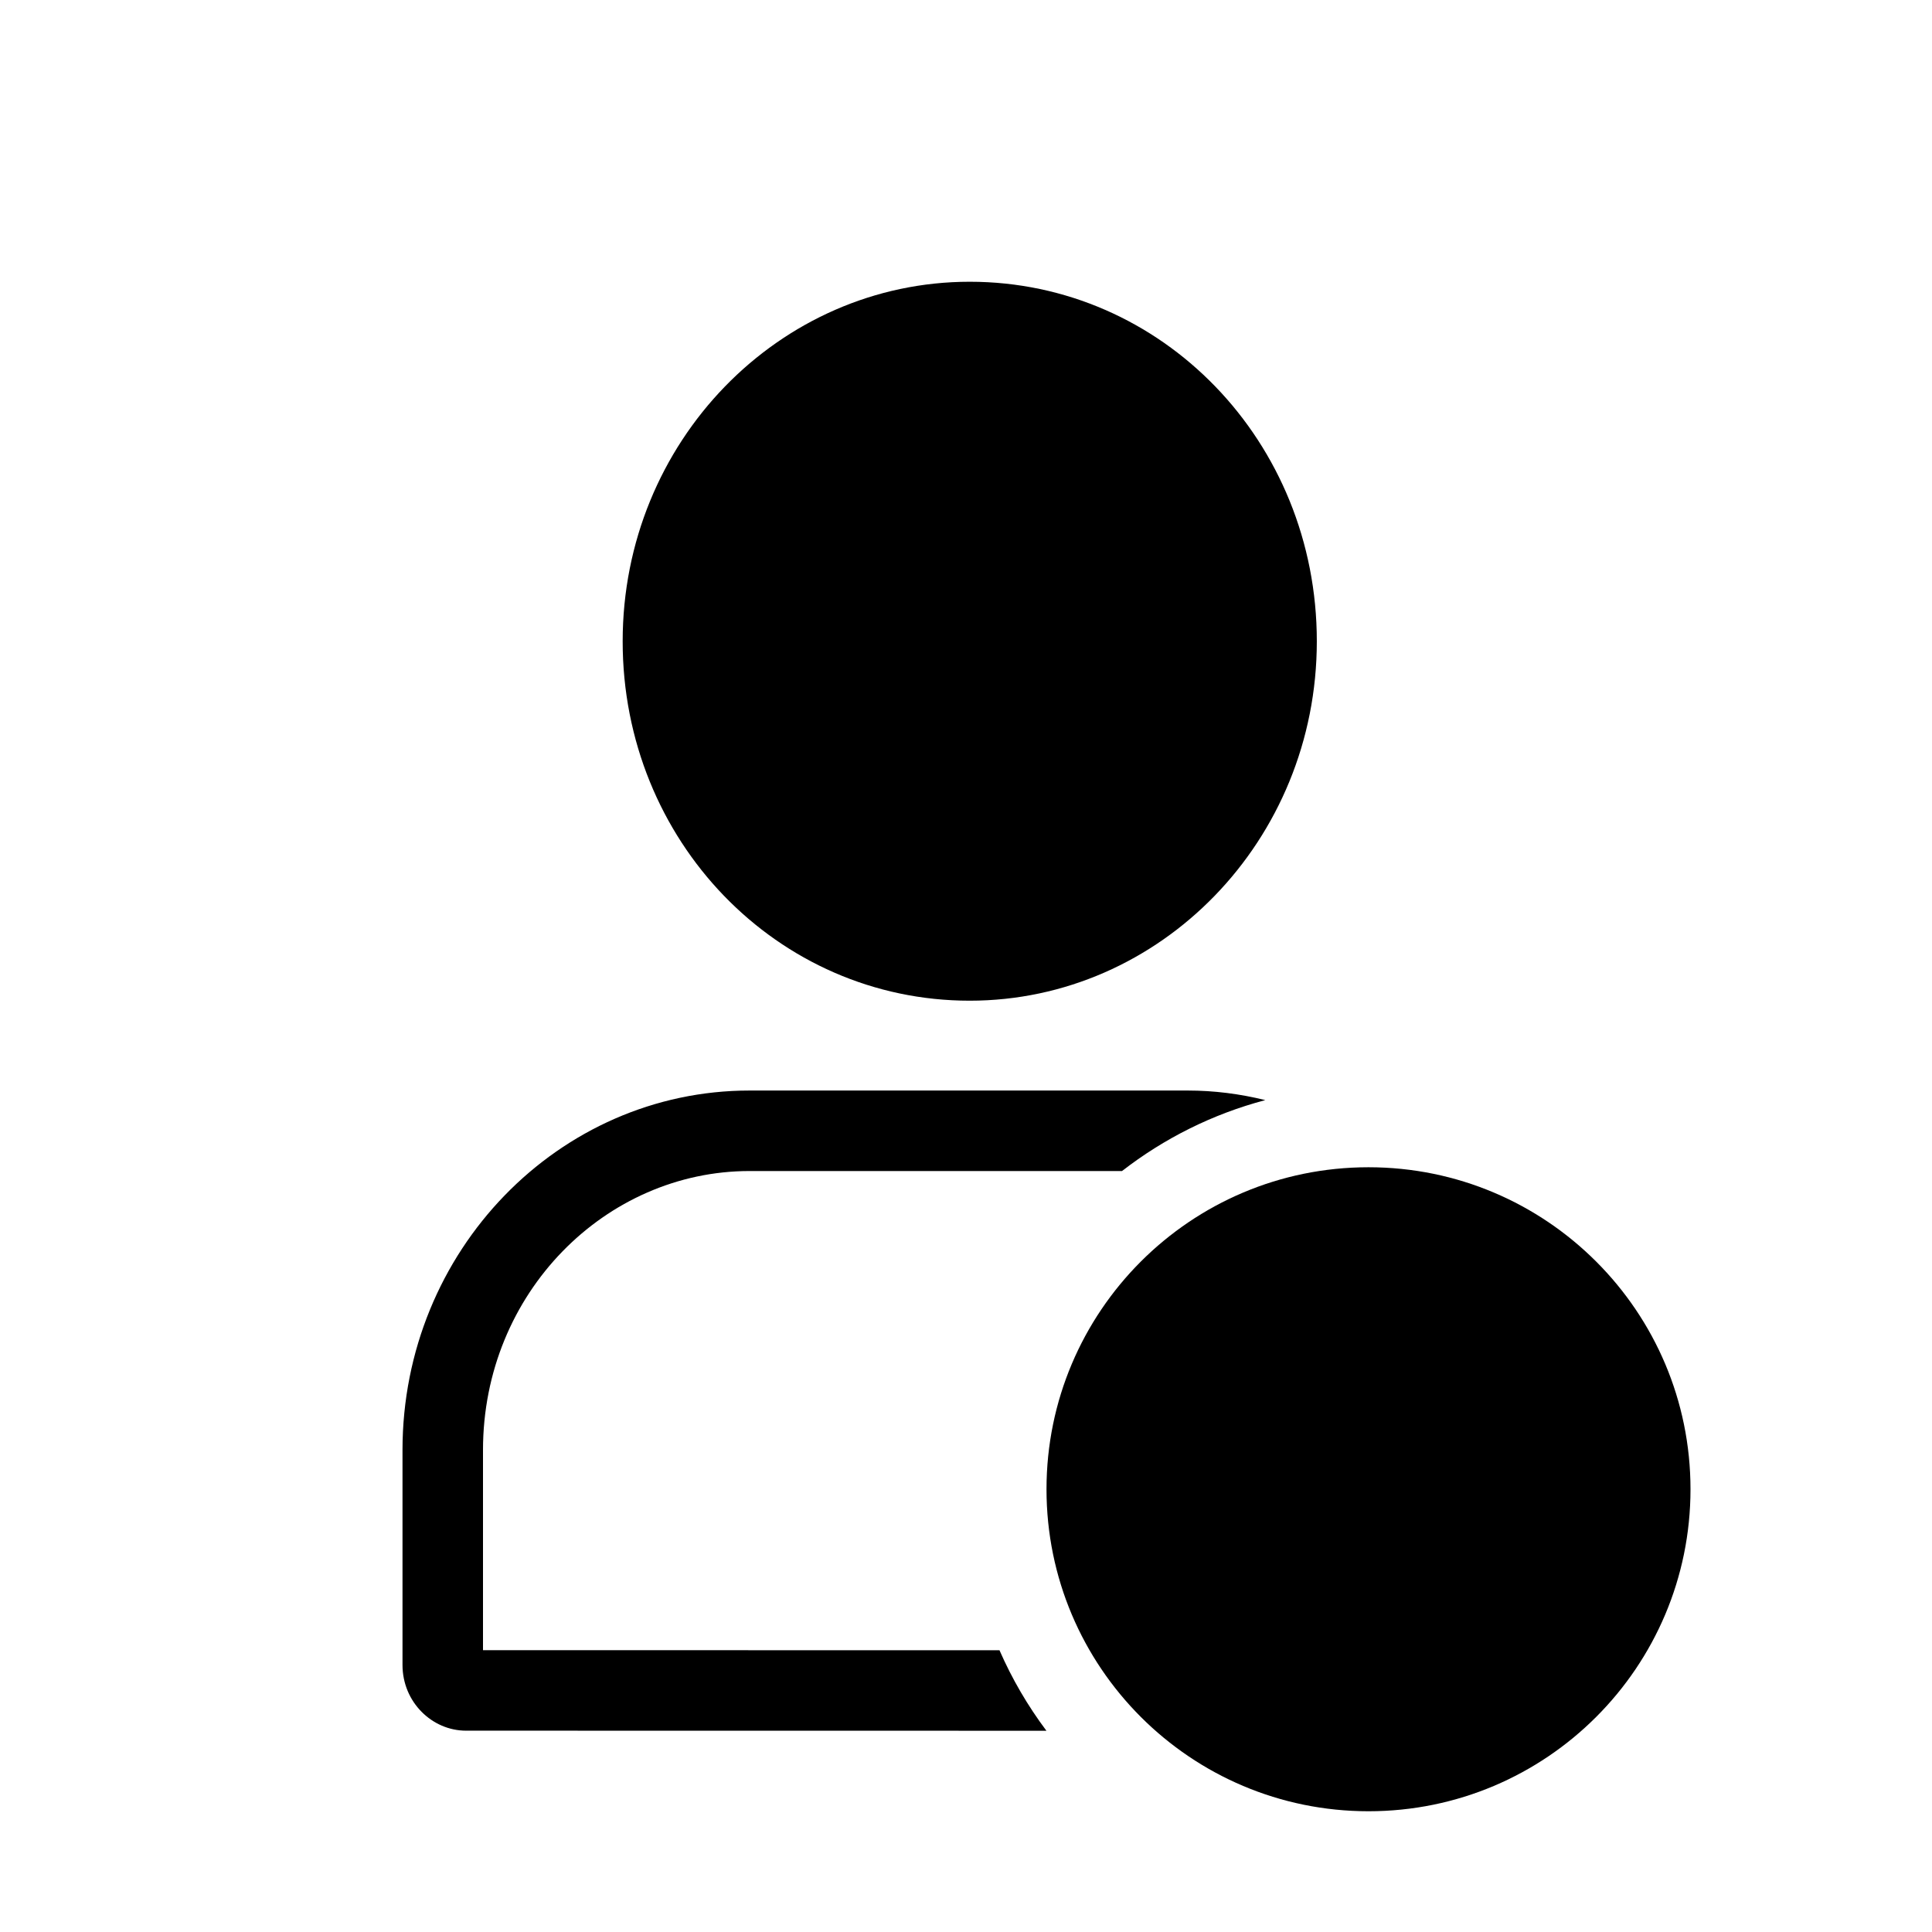 <svg
	viewBox='0 0 24 24'
	fill='none'
	xmlns='http://www.w3.org/2000/svg'>
	<path
		d='M12.999 21.5L5.789 21.499C5.368 21.499 5 21.145 5 20.682V18.013C5 15.535 6.945 13.547 9.311 13.547H14.755C15.08 13.547 15.403 13.588 15.718 13.666C15.062 13.839 14.459 14.143 13.938 14.547H9.311C7.526 14.547 6 16.058 6 18.013V20.499L12.416 20.5C12.572 20.857 12.768 21.192 12.999 21.5Z'
		fill='current'
	/>
	<path
		fillRule='evenodd'
		clipRule='evenodd'
		d='M16.358 7.966C16.358 10.443 14.413 12.431 12.046 12.431C9.654 12.431 7.734 10.443 7.735 7.966C7.735 5.488 9.68 3.5 12.046 3.5C14.438 3.5 16.358 5.487 16.358 7.966ZM8.735 7.966C8.735 6.011 10.261 4.5 12.046 4.5C13.853 4.5 15.358 6.006 15.358 7.966C15.358 9.92 13.831 11.431 12.046 11.431C10.239 11.431 8.734 9.924 8.735 7.966Z'
		fill='current'
	/>
	<path
		d='M19 19C19.276 19 19.5 18.776 19.5 18.5C19.5 18.224 19.276 18 19 18H17.5V16.5C17.5 16.224 17.276 16 17 16C16.724 16 16.5 16.224 16.5 16.5V18H15C14.724 18 14.5 18.224 14.5 18.5C14.5 18.776 14.724 19 15 19H16.5V20.5C16.5 20.776 16.724 21 17 21C17.276 21 17.5 20.776 17.5 20.5V19H19Z'
		fill='current'
	/>
	<path
		fillRule='evenodd'
		clipRule='evenodd'
		d='M21 18.5C21 20.709 19.209 22.5 17 22.5C14.791 22.5 13 20.709 13 18.5C13 16.291 14.791 14.5 17 14.5C19.209 14.5 21 16.291 21 18.5ZM20 18.5C20 20.157 18.657 21.5 17 21.5C15.343 21.5 14 20.157 14 18.5C14 16.843 15.343 15.5 17 15.5C18.657 15.5 20 16.843 20 18.5Z'
		fill='current'
	/>
</svg>
